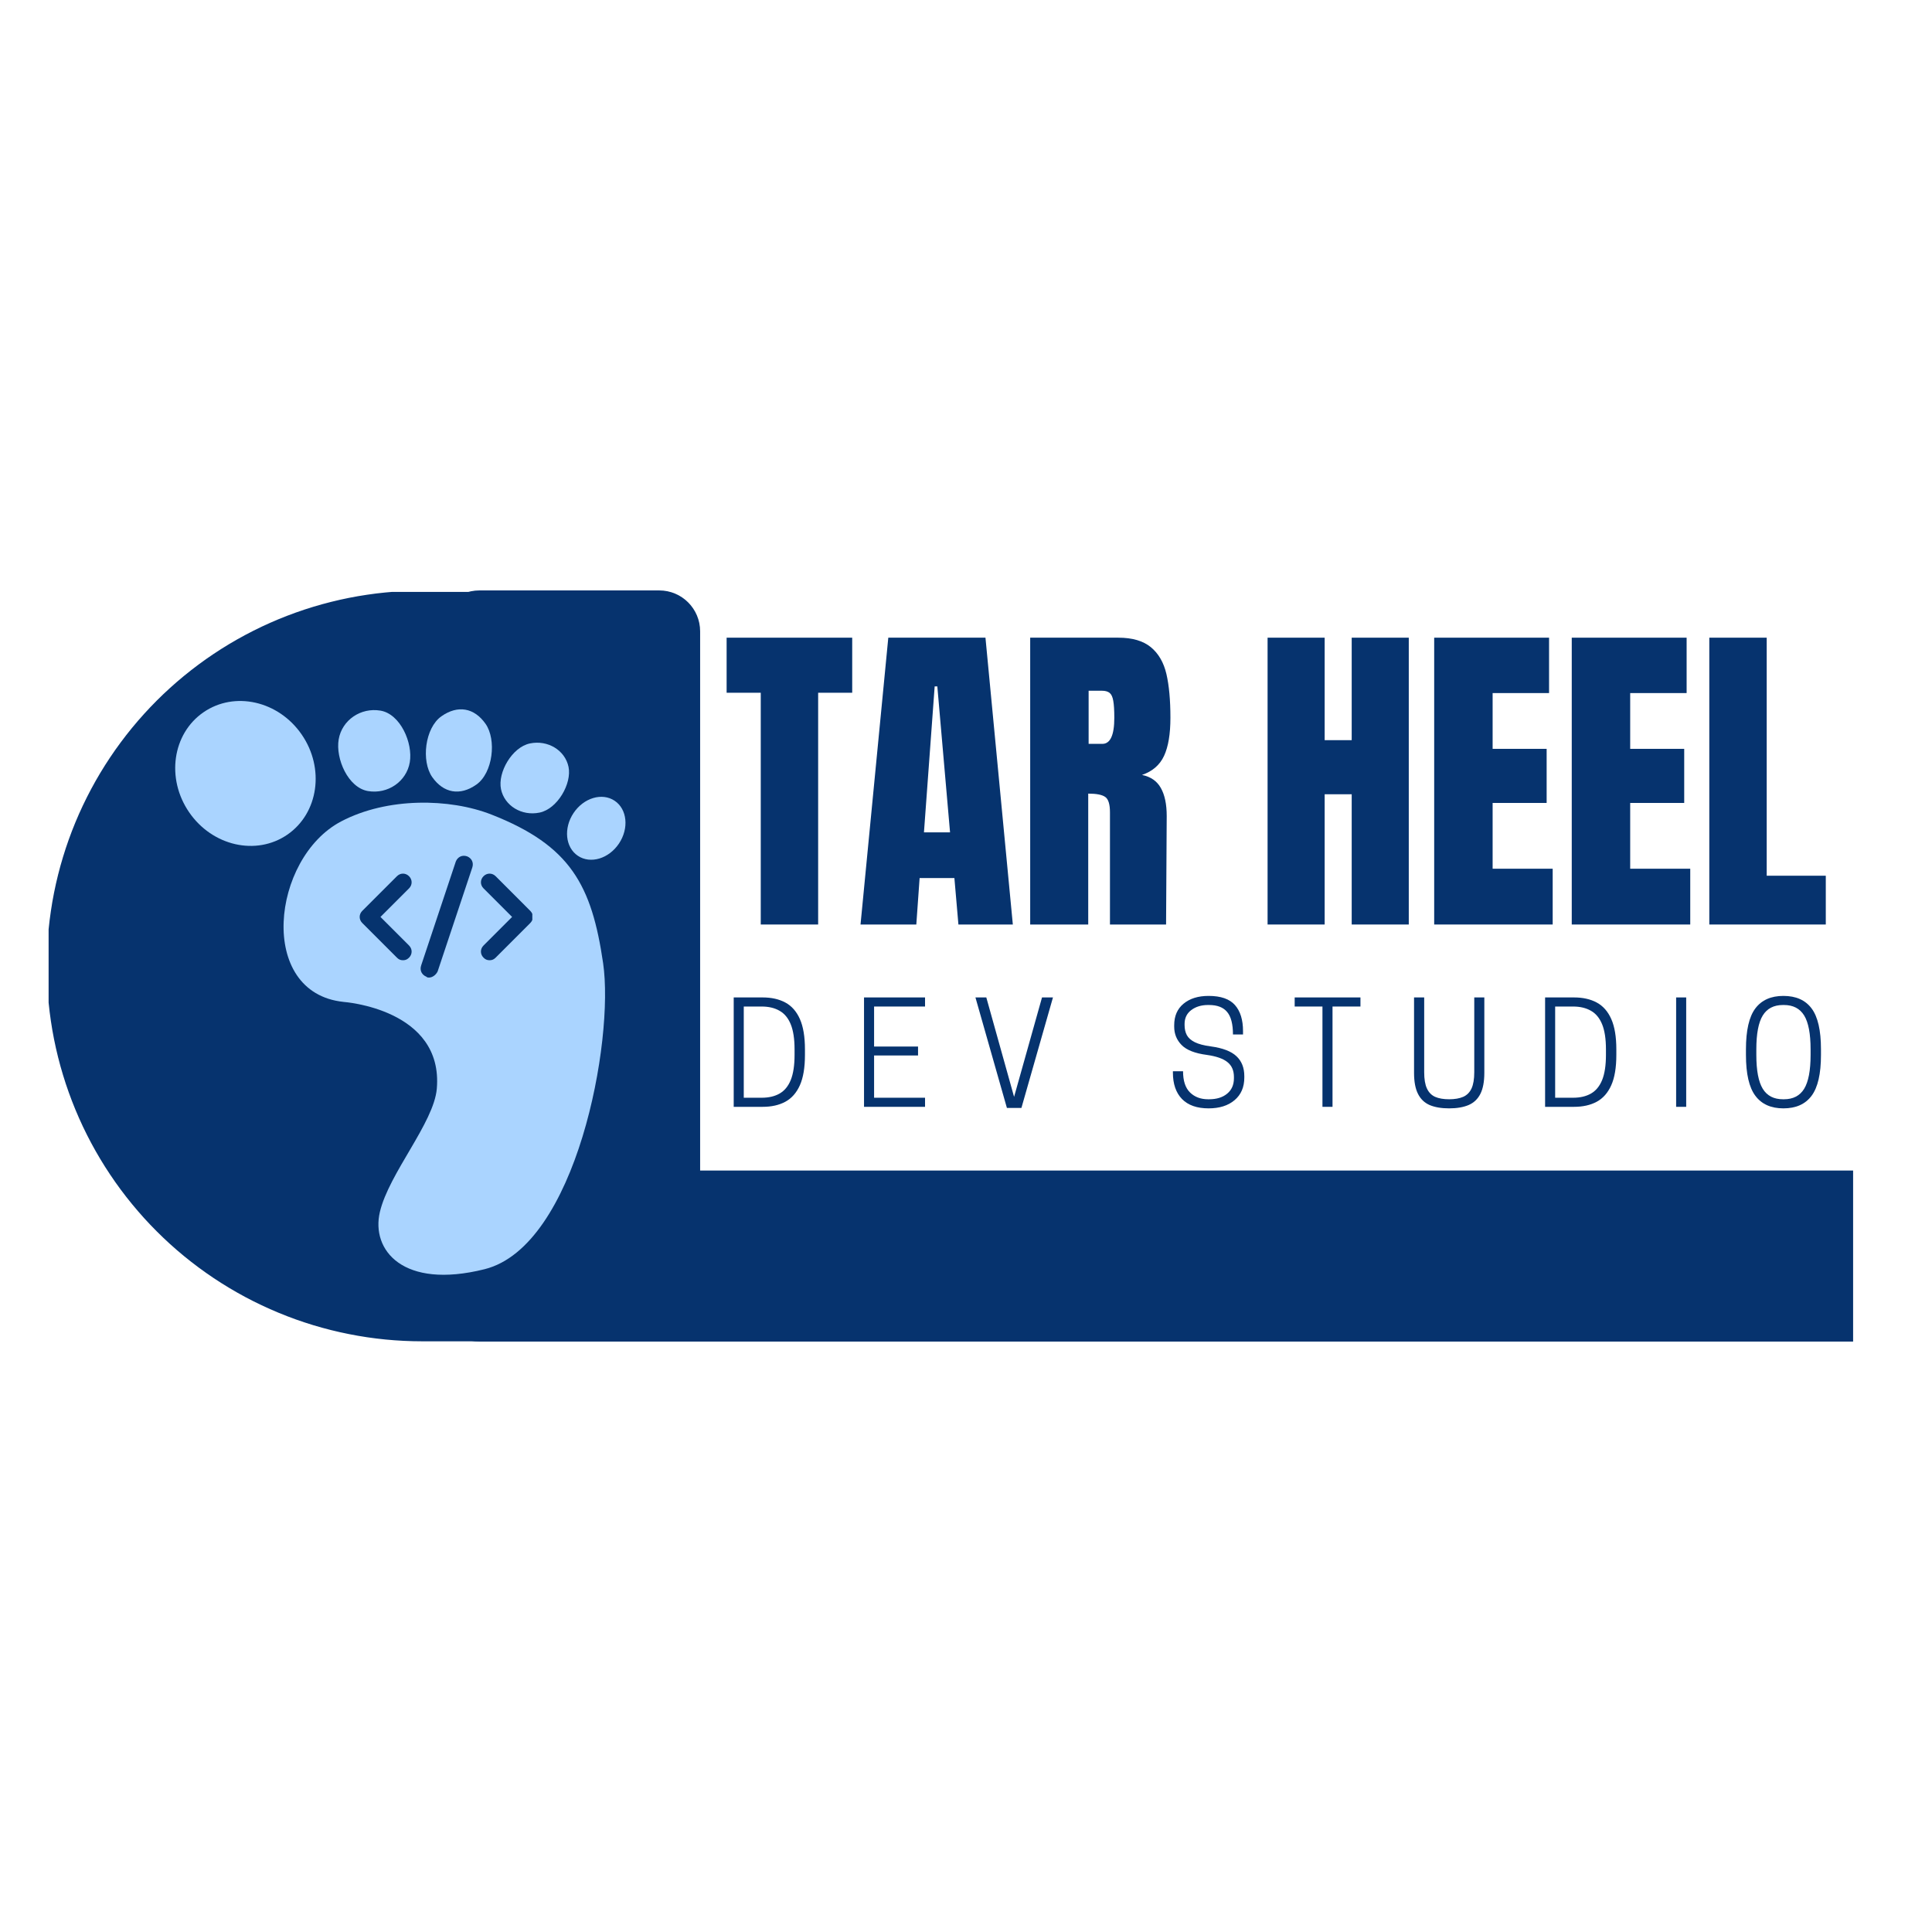 <svg xmlns="http://www.w3.org/2000/svg" xmlns:xlink="http://www.w3.org/1999/xlink" width="500" zoomAndPan="magnify" viewBox="0 0 375 375" height="500" preserveAspectRatio="xMidYMid meet" version="1.0"><defs><g/><clipPath id="8297af8dba"><path d="M 85.109 114.602 L 135.895 114.602 L 135.895 260.418 L 85.109 260.418 Z M 85.109 114.602 " clip-rule="nonzero"/></clipPath><clipPath id="d8618c5c38"><path d="M 93.043 114.602 L 127.961 114.602 C 132.344 114.602 135.895 118.156 135.895 122.539 L 135.895 252.461 C 135.895 256.844 132.344 260.398 127.961 260.398 L 93.043 260.398 C 88.66 260.398 85.109 256.844 85.109 252.461 L 85.109 122.539 C 85.109 118.156 88.66 114.602 93.043 114.602 Z M 93.043 114.602 " clip-rule="nonzero"/></clipPath><clipPath id="e9aba17531"><path d="M 122.488 227.199 L 359.719 227.199 L 359.719 260.398 L 122.488 260.398 Z M 122.488 227.199 " clip-rule="nonzero"/></clipPath><clipPath id="8dd8d7f3a7"><path d="M 9.434 114.895 L 95.684 114.895 L 95.684 260.395 L 9.434 260.395 Z M 9.434 114.895 " clip-rule="nonzero"/></clipPath><clipPath id="ece9c77550"><path d="M 69.574 169 L 80 169 L 80 187 L 69.574 187 Z M 69.574 169 " clip-rule="nonzero"/></clipPath><clipPath id="2d1ba3085f"><path d="M 93 169 L 103.324 169 L 103.324 187 L 93 187 Z M 93 169 " clip-rule="nonzero"/></clipPath><clipPath id="7caddfc106"><path d="M 81 166 L 92 166 L 92 189.875 L 81 189.875 Z M 81 166 " clip-rule="nonzero"/></clipPath></defs><g clip-path="url(#8297af8dba)"><g clip-path="url(#d8618c5c38)"><path fill="#06336e" d="M 85.109 114.602 L 135.895 114.602 L 135.895 260.418 L 85.109 260.418 Z M 85.109 114.602 " fill-opacity="1" fill-rule="nonzero"/></g></g><g clip-path="url(#e9aba17531)"><path fill="#06336e" d="M 122.488 227.199 L 359.688 227.199 L 359.688 260.398 L 122.488 260.398 Z M 122.488 227.199 " fill-opacity="1" fill-rule="nonzero"/></g><g clip-path="url(#8dd8d7f3a7)"><path fill="#06336e" d="M 81.938 114.648 L 93.316 114.648 C 93.648 114.645 93.969 114.707 94.273 114.836 C 94.582 114.961 94.852 115.141 95.086 115.375 C 95.32 115.609 95.5 115.883 95.629 116.188 C 95.754 116.496 95.816 116.812 95.812 117.145 L 95.812 257.848 C 95.816 258.18 95.754 258.5 95.629 258.805 C 95.5 259.113 95.32 259.383 95.086 259.617 C 94.852 259.852 94.582 260.031 94.273 260.16 C 93.969 260.285 93.648 260.348 93.316 260.348 L 81.938 260.348 C 80.746 260.348 79.555 260.316 78.363 260.258 C 77.172 260.199 75.984 260.113 74.797 259.996 C 73.609 259.879 72.43 259.734 71.25 259.559 C 70.07 259.383 68.895 259.18 67.727 258.945 C 66.555 258.715 65.395 258.453 64.238 258.164 C 63.082 257.875 61.934 257.555 60.789 257.211 C 59.648 256.863 58.52 256.488 57.395 256.09 C 56.273 255.688 55.16 255.258 54.059 254.801 C 52.957 254.344 51.867 253.863 50.789 253.352 C 49.715 252.844 48.648 252.309 47.598 251.746 C 46.547 251.184 45.508 250.594 44.484 249.98 C 43.465 249.371 42.457 248.73 41.465 248.07 C 40.473 247.406 39.5 246.723 38.543 246.012 C 37.586 245.301 36.645 244.566 35.723 243.812 C 34.801 243.055 33.898 242.277 33.016 241.477 C 32.133 240.676 31.27 239.852 30.426 239.008 C 29.582 238.168 28.762 237.305 27.961 236.422 C 27.16 235.535 26.383 234.633 25.625 233.711 C 24.867 232.789 24.137 231.852 23.426 230.895 C 22.715 229.938 22.027 228.961 21.367 227.969 C 20.703 226.98 20.066 225.973 19.453 224.949 C 18.84 223.926 18.254 222.891 17.691 221.84 C 17.129 220.785 16.594 219.723 16.082 218.645 C 15.574 217.566 15.09 216.477 14.633 215.375 C 14.176 214.273 13.75 213.16 13.348 212.039 C 12.945 210.918 12.57 209.785 12.227 208.645 C 11.879 207.504 11.562 206.355 11.273 205.199 C 10.98 204.043 10.723 202.879 10.488 201.711 C 10.254 200.539 10.051 199.367 9.879 198.188 C 9.703 197.008 9.555 195.824 9.438 194.637 C 9.324 193.449 9.234 192.262 9.176 191.07 C 9.117 189.883 9.09 188.688 9.09 187.496 C 9.09 186.305 9.117 185.113 9.176 183.922 C 9.234 182.73 9.324 181.543 9.438 180.355 C 9.555 179.172 9.703 177.988 9.879 176.809 C 10.051 175.629 10.254 174.453 10.488 173.285 C 10.723 172.117 10.98 170.953 11.273 169.797 C 11.562 168.641 11.879 167.492 12.227 166.352 C 12.57 165.211 12.945 164.078 13.348 162.953 C 13.75 161.832 14.176 160.719 14.633 159.617 C 15.09 158.516 15.574 157.426 16.082 156.352 C 16.594 155.273 17.129 154.207 17.691 153.156 C 18.254 152.105 18.84 151.066 19.453 150.043 C 20.066 149.023 20.703 148.016 21.367 147.023 C 22.027 146.031 22.715 145.059 23.426 144.102 C 24.137 143.145 24.867 142.203 25.625 141.281 C 26.383 140.359 27.16 139.457 27.961 138.574 C 28.762 137.691 29.582 136.828 30.426 135.984 C 31.27 135.141 32.133 134.32 33.016 133.52 C 33.898 132.719 34.801 131.941 35.723 131.184 C 36.645 130.426 37.586 129.695 38.543 128.984 C 39.5 128.273 40.473 127.586 41.465 126.926 C 42.457 126.262 43.465 125.625 44.484 125.012 C 45.508 124.398 46.547 123.812 47.598 123.25 C 48.648 122.688 49.715 122.152 50.789 121.641 C 51.867 121.133 52.957 120.648 54.059 120.191 C 55.16 119.738 56.273 119.309 57.395 118.906 C 58.52 118.504 59.648 118.129 60.789 117.785 C 61.934 117.438 63.082 117.121 64.238 116.832 C 65.395 116.539 66.555 116.281 67.727 116.047 C 68.895 115.816 70.07 115.609 71.25 115.438 C 72.43 115.262 73.609 115.113 74.797 115 C 75.984 114.883 77.172 114.793 78.363 114.734 C 79.555 114.676 80.746 114.648 81.938 114.648 Z M 81.938 114.648 " fill-opacity="1" fill-rule="nonzero"/></g><path fill="#aad4ff" d="M 66.656 194.465 C 49.852 192.691 52.676 166.559 66.211 159.438 C 75.18 154.723 87.289 154.926 95.395 158.109 C 110.77 164.141 114.852 171.852 117.062 186.93 C 119.273 202.008 111.863 241.883 94.07 246.348 C 78.152 250.336 72.008 242.598 73.73 235.262 C 75.5 227.723 84.215 217.957 84.785 211.316 C 86.109 195.797 66.656 194.469 66.656 194.469 Z M 66.656 194.465 " fill-opacity="1" fill-rule="nonzero"/><path fill="#aad4ff" d="M 36.715 157.668 C 41.215 164.223 49.754 166.16 55.789 161.996 C 61.824 157.828 63.066 149.137 58.566 142.582 C 54.062 136.027 45.523 134.09 39.488 138.258 C 33.457 142.422 32.211 151.113 36.715 157.668 Z M 36.715 157.668 " fill-opacity="1" fill-rule="nonzero"/><path fill="#aad4ff" d="M 71.414 153.543 C 75.266 154.199 78.902 151.699 79.539 147.957 C 80.172 144.215 77.715 138.59 73.863 137.934 C 70.012 137.277 66.375 139.777 65.738 143.516 C 65.102 147.258 67.562 152.883 71.414 153.543 Z M 71.414 153.543 " fill-opacity="1" fill-rule="nonzero"/><path fill="#aad4ff" d="M 83.902 150.84 C 86.086 153.941 89.281 154.539 92.473 152.281 C 95.668 150.023 96.418 143.586 94.238 140.484 C 92.055 137.379 88.859 136.785 85.668 139.039 C 82.473 141.297 81.723 147.738 83.902 150.84 Z M 83.902 150.84 " fill-opacity="1" fill-rule="nonzero"/><path fill="#aad4ff" d="M 97.242 153.168 C 97.914 156.406 101.266 158.445 104.734 157.723 C 108.203 157.004 111.02 152.094 110.352 148.855 C 109.68 145.621 106.324 143.582 102.859 144.301 C 99.391 145.023 96.574 149.934 97.242 153.168 Z M 97.242 153.168 " fill-opacity="1" fill-rule="nonzero"/><path fill="#aad4ff" d="M 111.328 157.805 C 109.355 160.754 109.73 164.473 112.164 166.109 C 114.598 167.746 118.172 166.68 120.141 163.73 C 122.113 160.781 121.738 157.062 119.305 155.43 C 116.871 153.793 113.301 154.855 111.328 157.805 Z M 111.328 157.805 " fill-opacity="1" fill-rule="nonzero"/><g fill="#06336e" fill-opacity="1"><g transform="translate(140.396, 179.446)"><g><path d="M 7.266 0 L 7.266 -44.984 L 0.641 -44.984 L 0.641 -55.672 L 25.016 -55.672 L 25.016 -44.984 L 18.406 -44.984 L 18.406 0 Z M 7.266 0 "/></g></g></g><g fill="#06336e" fill-opacity="1"><g transform="translate(166.059, 179.446)"><g><path d="M 0.969 0 L 6.359 -55.672 L 25.219 -55.672 L 30.531 0 L 19.969 0 L 19.188 -9.016 L 12.438 -9.016 L 11.797 0 Z M 13.281 -17.891 L 18.344 -17.891 L 15.875 -46.219 L 15.359 -46.219 Z M 13.281 -17.891 "/></g></g></g><g fill="#06336e" fill-opacity="1"><g transform="translate(197.49, 179.446)"><g><path d="M 2.469 -55.672 L 19.578 -55.672 C 22.297 -55.672 24.398 -55.055 25.891 -53.828 C 27.379 -52.598 28.383 -50.867 28.906 -48.641 C 29.426 -46.41 29.688 -43.57 29.688 -40.125 C 29.688 -36.969 29.273 -34.504 28.453 -32.734 C 27.629 -30.961 26.203 -29.727 24.172 -29.031 C 25.859 -28.688 27.078 -27.844 27.828 -26.5 C 28.586 -25.164 28.969 -23.352 28.969 -21.062 L 28.844 0 L 17.953 0 L 17.953 -21.781 C 17.953 -23.332 17.648 -24.32 17.047 -24.75 C 16.441 -25.188 15.336 -25.406 13.734 -25.406 L 13.734 0 L 2.469 0 Z M 16.469 -35.062 C 18.02 -35.062 18.797 -36.75 18.797 -40.125 C 18.797 -41.594 18.727 -42.691 18.594 -43.422 C 18.469 -44.16 18.234 -44.672 17.891 -44.953 C 17.547 -45.234 17.047 -45.375 16.391 -45.375 L 13.812 -45.375 L 13.812 -35.062 Z M 16.469 -35.062 "/></g></g></g><g fill="#06336e" fill-opacity="1"><g transform="translate(228.403, 179.446)"><g/></g></g><g fill="#06336e" fill-opacity="1"><g transform="translate(243.568, 179.446)"><g><path d="M 2.469 0 L 2.469 -55.672 L 13.547 -55.672 L 13.547 -35.781 L 18.797 -35.781 L 18.797 -55.672 L 29.875 -55.672 L 29.875 0 L 18.797 0 L 18.797 -25.281 L 13.547 -25.281 L 13.547 0 Z M 2.469 0 "/></g></g></g><g fill="#06336e" fill-opacity="1"><g transform="translate(275.906, 179.446)"><g><path d="M 2.469 0 L 2.469 -55.672 L 24.766 -55.672 L 24.766 -44.922 L 13.812 -44.922 L 13.812 -34.094 L 24.297 -34.094 L 24.297 -23.594 L 13.812 -23.594 L 13.812 -10.828 L 25.469 -10.828 L 25.469 0 Z M 2.469 0 "/></g></g></g><g fill="#06336e" fill-opacity="1"><g transform="translate(302.607, 179.446)"><g><path d="M 2.469 0 L 2.469 -55.672 L 24.766 -55.672 L 24.766 -44.922 L 13.812 -44.922 L 13.812 -34.094 L 24.297 -34.094 L 24.297 -23.594 L 13.812 -23.594 L 13.812 -10.828 L 25.469 -10.828 L 25.469 0 Z M 2.469 0 "/></g></g></g><g fill="#06336e" fill-opacity="1"><g transform="translate(329.307, 179.446)"><g><path d="M 2.469 0 L 2.469 -55.672 L 13.609 -55.672 L 13.609 -9.469 L 25.078 -9.469 L 25.078 0 Z M 2.469 0 "/></g></g></g><g fill="#06336e" fill-opacity="1"><g transform="translate(140.396, 214.836)"><g><path d="M 15.844 -10.078 C 15.844 -7.617 15.516 -5.656 14.859 -4.188 C 14.203 -2.719 13.258 -1.648 12.031 -0.984 C 10.812 -0.328 9.344 0 7.625 0 L 2.016 0 L 2.016 -21.234 L 7.625 -21.234 C 9.344 -21.234 10.812 -20.906 12.031 -20.25 C 13.258 -19.594 14.203 -18.523 14.859 -17.047 C 15.516 -15.566 15.844 -13.602 15.844 -11.156 Z M 3.969 -1.766 L 7.453 -1.766 C 8.816 -1.766 9.973 -2.035 10.922 -2.578 C 11.879 -3.129 12.602 -4.008 13.094 -5.219 C 13.582 -6.438 13.828 -8.055 13.828 -10.078 L 13.828 -11.156 C 13.828 -13.176 13.582 -14.789 13.094 -16 C 12.602 -17.219 11.879 -18.098 10.922 -18.641 C 9.973 -19.191 8.816 -19.469 7.453 -19.469 L 3.969 -19.469 Z M 3.969 -1.766 "/></g></g></g><g fill="#06336e" fill-opacity="1"><g transform="translate(165.691, 214.836)"><g><path d="M 2.016 -21.234 L 13.859 -21.234 L 13.859 -19.469 L 3.969 -19.469 L 3.969 -11.703 L 12.5 -11.703 L 12.5 -9.969 L 3.969 -9.969 L 3.969 -1.766 L 13.859 -1.766 L 13.859 0 L 2.016 0 Z M 2.016 -21.234 "/></g></g></g><g fill="#06336e" fill-opacity="1"><g transform="translate(188.536, 214.836)"><g><path d="M 9.719 0.219 L 6.906 0.219 L 0.797 -21.234 L 2.906 -21.234 L 8.297 -1.938 L 13.719 -21.234 L 15.844 -21.234 Z M 9.719 0.219 "/></g></g></g><g fill="#06336e" fill-opacity="1"><g transform="translate(213.069, 214.836)"><g/></g></g><g fill="#06336e" fill-opacity="1"><g transform="translate(226.411, 214.836)"><g><path d="M 7.844 -10.078 C 5.531 -10.379 3.895 -11.02 2.938 -12 C 1.977 -12.977 1.5 -14.164 1.5 -15.562 L 1.5 -15.844 C 1.5 -17.625 2.102 -19.016 3.312 -20.016 C 4.531 -21.023 6.148 -21.531 8.172 -21.531 C 10.547 -21.531 12.254 -20.938 13.297 -19.75 C 14.336 -18.57 14.859 -16.891 14.859 -14.703 L 14.859 -14.047 L 12.906 -14.047 C 12.906 -16.055 12.531 -17.508 11.781 -18.406 C 11.039 -19.312 9.863 -19.766 8.25 -19.766 L 8.062 -19.766 C 6.77 -19.766 5.688 -19.438 4.812 -18.781 C 3.945 -18.125 3.516 -17.227 3.516 -16.094 L 3.516 -15.875 C 3.516 -15.125 3.66 -14.473 3.953 -13.922 C 4.254 -13.367 4.77 -12.91 5.5 -12.547 C 6.238 -12.18 7.266 -11.91 8.578 -11.734 C 10.898 -11.422 12.566 -10.785 13.578 -9.828 C 14.598 -8.879 15.109 -7.586 15.109 -5.953 L 15.109 -5.688 C 15.109 -3.82 14.477 -2.359 13.219 -1.297 C 11.969 -0.234 10.285 0.297 8.172 0.297 C 5.922 0.297 4.203 -0.305 3.016 -1.516 C 1.836 -2.734 1.25 -4.441 1.25 -6.641 L 1.25 -6.906 L 3.219 -6.906 C 3.219 -5.039 3.672 -3.664 4.578 -2.781 C 5.484 -1.906 6.648 -1.469 8.078 -1.469 L 8.281 -1.469 C 9.727 -1.469 10.891 -1.828 11.766 -2.547 C 12.648 -3.266 13.094 -4.266 13.094 -5.547 L 13.094 -5.797 C 13.094 -7.047 12.676 -8.004 11.844 -8.672 C 11.02 -9.348 9.688 -9.816 7.844 -10.078 Z M 7.844 -10.078 "/></g></g></g><g fill="#06336e" fill-opacity="1"><g transform="translate(250.672, 214.836)"><g><path d="M 7.969 -19.469 L 7.969 0 L 6.016 0 L 6.016 -19.469 L 0.625 -19.469 L 0.625 -21.234 L 13.391 -21.234 L 13.391 -19.469 Z M 7.969 -19.469 "/></g></g></g><g fill="#06336e" fill-opacity="1"><g transform="translate(272.591, 214.836)"><g><path d="M 8.688 0.297 C 7.176 0.297 5.914 0.082 4.906 -0.344 C 3.906 -0.781 3.148 -1.504 2.641 -2.516 C 2.129 -3.523 1.875 -4.883 1.875 -6.594 L 1.875 -21.234 L 3.844 -21.234 L 3.844 -6.719 C 3.844 -5.375 4.02 -4.32 4.375 -3.562 C 4.727 -2.801 5.258 -2.258 5.969 -1.938 C 6.688 -1.625 7.594 -1.469 8.688 -1.469 C 9.77 -1.469 10.676 -1.625 11.406 -1.938 C 12.133 -2.258 12.676 -2.801 13.031 -3.562 C 13.383 -4.32 13.562 -5.375 13.562 -6.719 L 13.562 -21.234 L 15.516 -21.234 L 15.516 -6.594 C 15.516 -4.883 15.258 -3.523 14.75 -2.516 C 14.238 -1.504 13.473 -0.781 12.453 -0.344 C 11.441 0.082 10.188 0.297 8.688 0.297 Z M 8.688 0.297 "/></g></g></g><g fill="#06336e" fill-opacity="1"><g transform="translate(297.886, 214.836)"><g><path d="M 15.844 -10.078 C 15.844 -7.617 15.516 -5.656 14.859 -4.188 C 14.203 -2.719 13.258 -1.648 12.031 -0.984 C 10.812 -0.328 9.344 0 7.625 0 L 2.016 0 L 2.016 -21.234 L 7.625 -21.234 C 9.344 -21.234 10.812 -20.906 12.031 -20.25 C 13.258 -19.594 14.203 -18.523 14.859 -17.047 C 15.516 -15.566 15.844 -13.602 15.844 -11.156 Z M 3.969 -1.766 L 7.453 -1.766 C 8.816 -1.766 9.973 -2.035 10.922 -2.578 C 11.879 -3.129 12.602 -4.008 13.094 -5.219 C 13.582 -6.438 13.828 -8.055 13.828 -10.078 L 13.828 -11.156 C 13.828 -13.176 13.582 -14.789 13.094 -16 C 12.602 -17.219 11.879 -18.098 10.922 -18.641 C 9.973 -19.191 8.816 -19.469 7.453 -19.469 L 3.969 -19.469 Z M 3.969 -1.766 "/></g></g></g><g fill="#06336e" fill-opacity="1"><g transform="translate(323.181, 214.836)"><g><path d="M 4.109 -21.234 L 4.109 0 L 2.156 0 L 2.156 -21.234 Z M 4.109 -21.234 "/></g></g></g><g fill="#06336e" fill-opacity="1"><g transform="translate(337.341, 214.836)"><g><path d="M 8.812 0.297 C 6.406 0.297 4.594 -0.516 3.375 -2.141 C 2.156 -3.766 1.547 -6.41 1.547 -10.078 L 1.547 -11.156 C 1.547 -14.844 2.156 -17.492 3.375 -19.109 C 4.594 -20.723 6.406 -21.531 8.812 -21.531 C 11.25 -21.531 13.07 -20.723 14.281 -19.109 C 15.5 -17.492 16.109 -14.844 16.109 -11.156 L 16.109 -10.078 C 16.109 -6.41 15.5 -3.766 14.281 -2.141 C 13.07 -0.516 11.25 0.297 8.812 0.297 Z M 8.734 -1.469 L 8.922 -1.469 C 10.703 -1.469 12.008 -2.145 12.844 -3.5 C 13.676 -4.863 14.094 -7.055 14.094 -10.078 L 14.094 -11.156 C 14.094 -14.188 13.676 -16.379 12.844 -17.734 C 12.008 -19.086 10.703 -19.766 8.922 -19.766 L 8.734 -19.766 C 6.953 -19.766 5.645 -19.086 4.812 -17.734 C 3.977 -16.379 3.562 -14.188 3.562 -11.156 L 3.562 -10.078 C 3.562 -7.055 3.977 -4.863 4.812 -3.5 C 5.645 -2.145 6.953 -1.469 8.734 -1.469 Z M 8.734 -1.469 "/></g></g></g><g clip-path="url(#ece9c77550)"><path fill="#06336e" d="M 78.219 186.383 C 77.715 186.383 77.379 186.215 77.043 185.879 L 70.316 179.152 C 69.645 178.48 69.645 177.473 70.316 176.801 L 77.043 170.074 C 77.715 169.402 78.723 169.402 79.395 170.074 C 80.066 170.75 80.066 171.758 79.395 172.43 L 73.848 177.977 L 79.395 183.523 C 80.066 184.195 80.066 185.207 79.395 185.879 C 79.059 186.215 78.723 186.383 78.219 186.383 Z M 78.219 186.383 " fill-opacity="1" fill-rule="nonzero"/></g><g clip-path="url(#2d1ba3085f)"><path fill="#06336e" d="M 95.027 186.383 C 94.523 186.383 94.188 186.215 93.852 185.879 C 93.18 185.207 93.18 184.195 93.852 183.523 L 99.398 177.977 L 93.852 172.43 C 93.18 171.758 93.18 170.75 93.852 170.074 C 94.523 169.402 95.531 169.402 96.207 170.074 L 102.93 176.801 C 103.602 177.473 103.602 178.48 102.93 179.152 L 96.207 185.879 C 95.867 186.215 95.531 186.383 95.027 186.383 Z M 95.027 186.383 " fill-opacity="1" fill-rule="nonzero"/></g><g clip-path="url(#7caddfc106)"><path fill="#06336e" d="M 83.262 189.746 C 83.094 189.746 82.926 189.746 82.758 189.578 C 81.918 189.238 81.41 188.398 81.746 187.391 L 88.473 167.219 C 88.809 166.379 89.648 165.875 90.656 166.211 C 91.5 166.547 92.004 167.387 91.668 168.395 L 84.941 188.566 C 84.605 189.238 83.934 189.746 83.262 189.746 Z M 83.262 189.746 " fill-opacity="1" fill-rule="nonzero"/></g></svg>